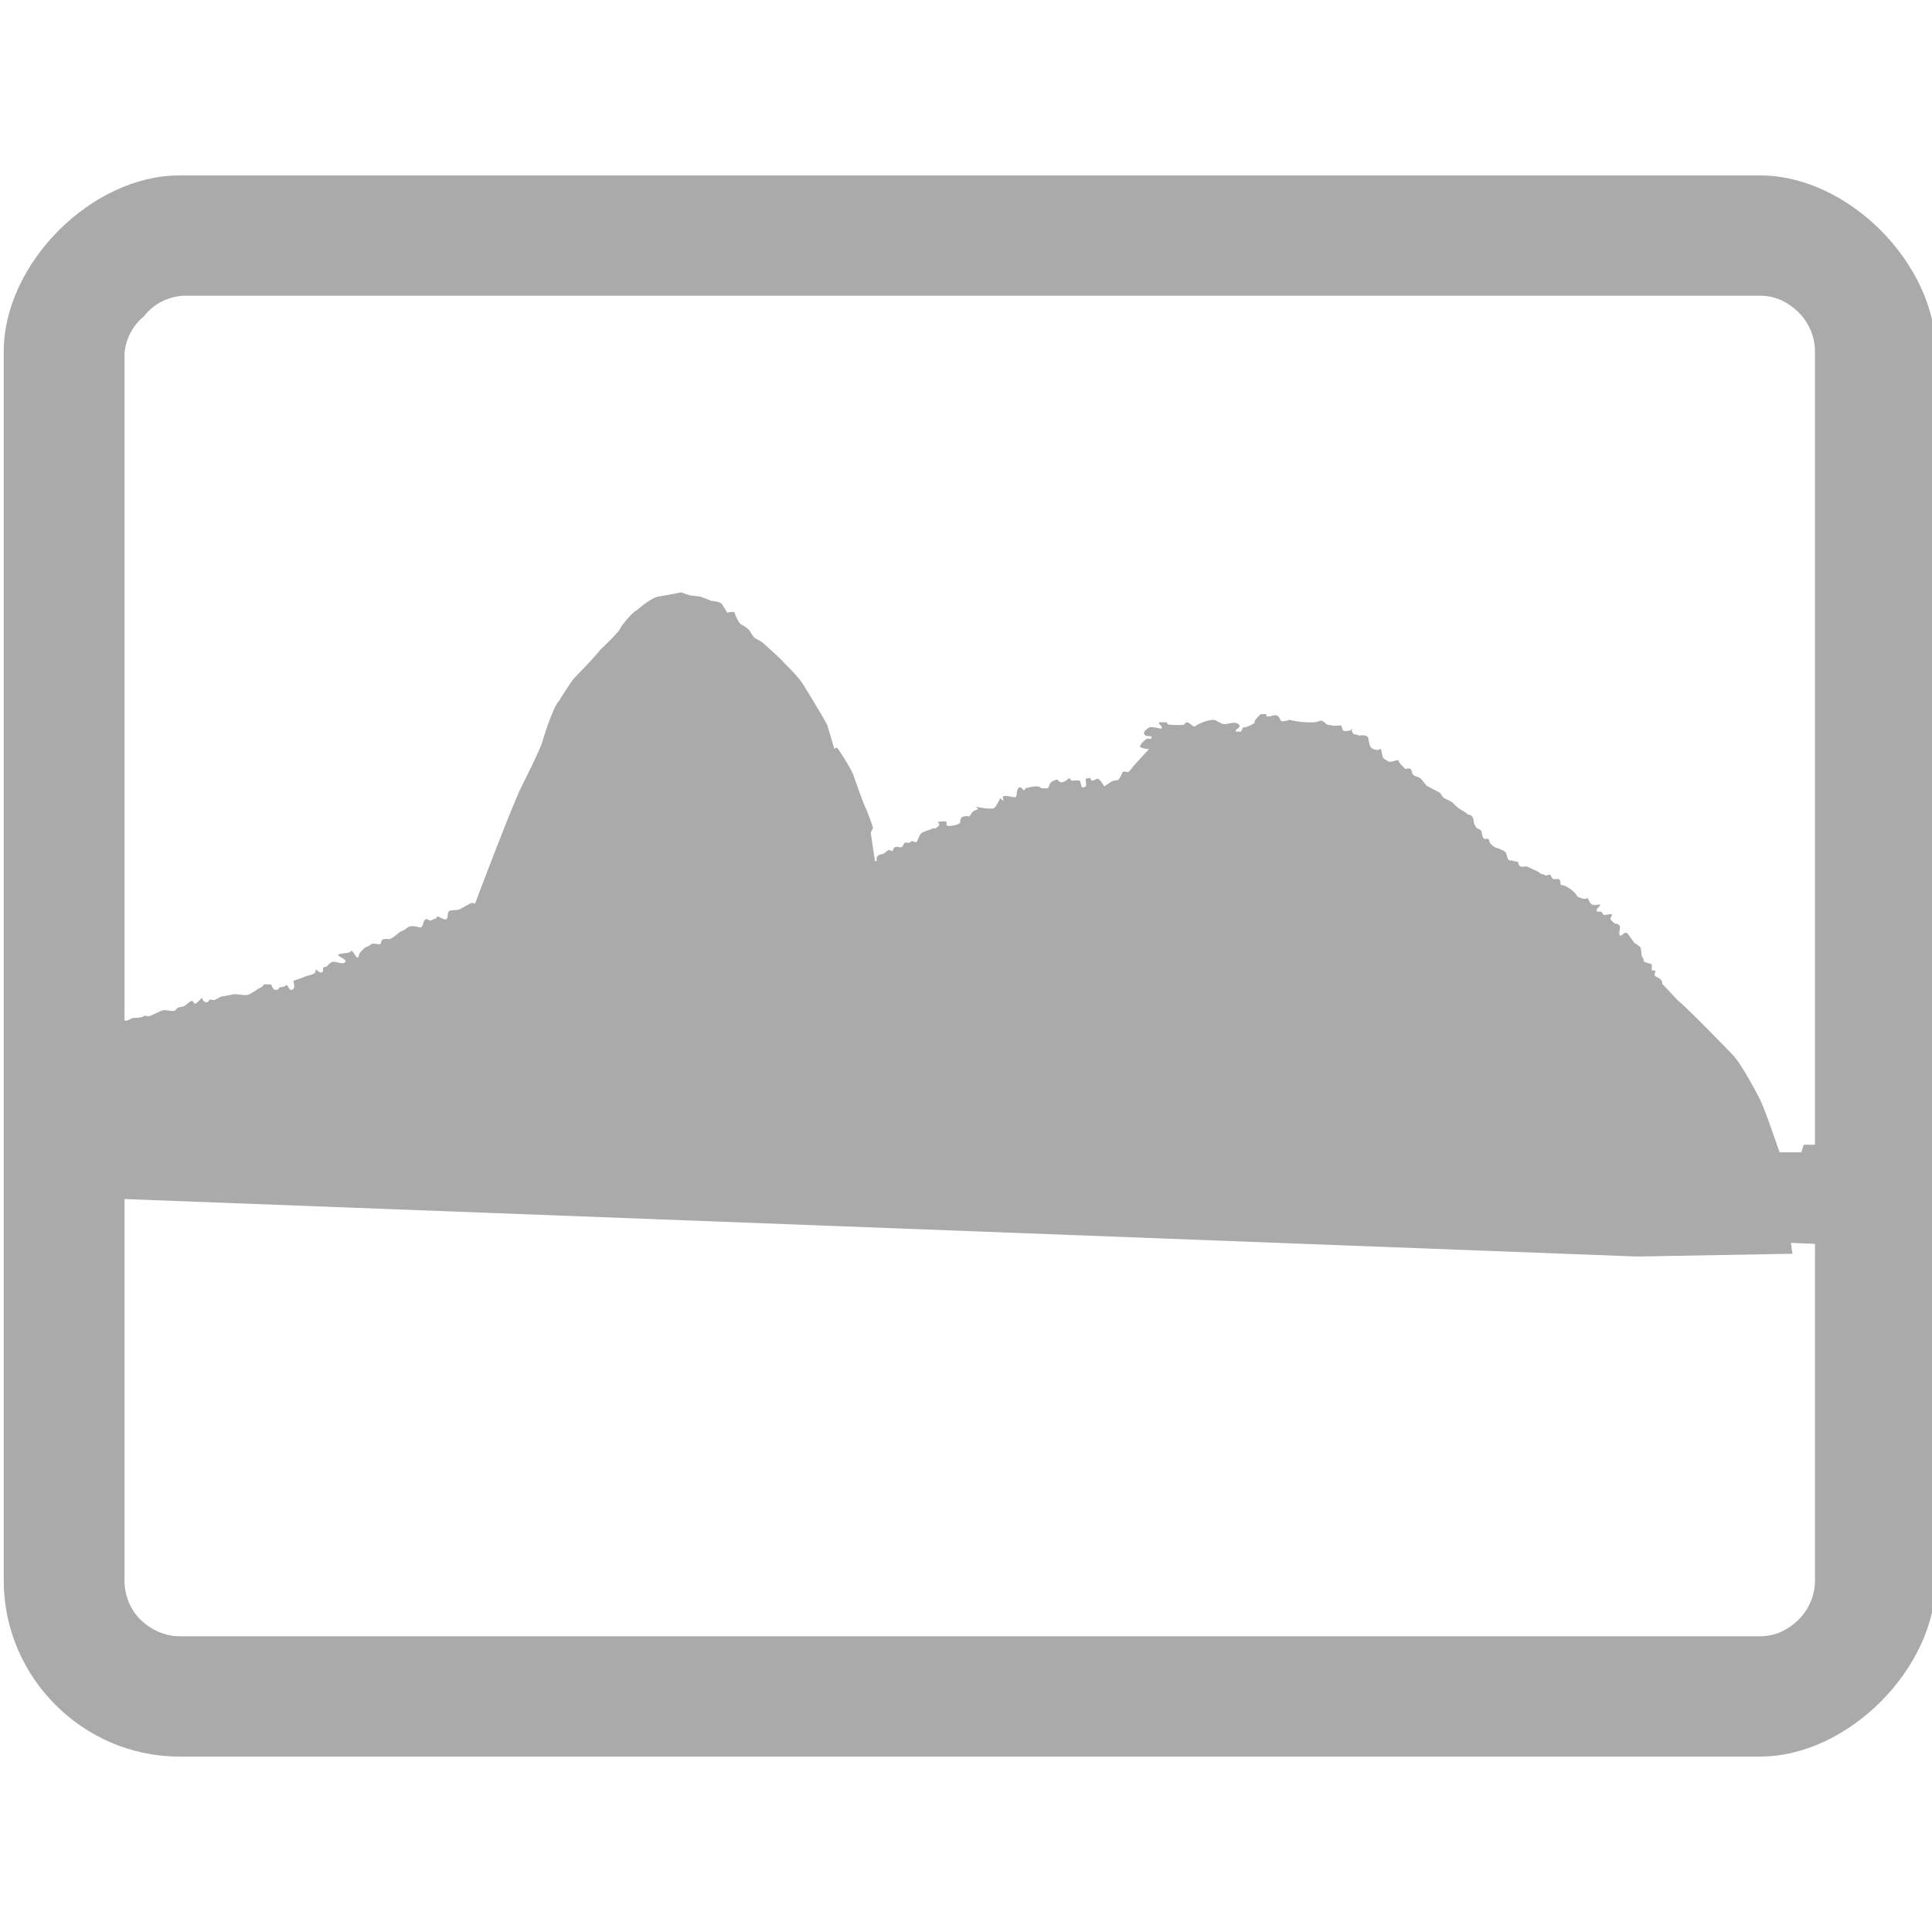 
<svg xmlns="http://www.w3.org/2000/svg" xmlns:xlink="http://www.w3.org/1999/xlink" width="16px" height="16px" viewBox="0 0 16 16" version="1.1">
<g id="surface1">
<path style=" stroke:none;fill-rule:evenodd;fill:#aaaaaa;fill-opacity:1;" d="M 15.031 9.48 L 15.031 2.91 C 15.031 2.789 14.98 2.672 14.898 2.59 C 14.809 2.5 14.699 2.449 14.578 2.449 L 1.512 2.449 C 1.379 2.461 1.27 2.52 1.191 2.621 C 1.102 2.691 1.039 2.809 1.031 2.93 L 1.031 8.453 C 1.039 8.453 1.051 8.453 1.062 8.449 C 1.066 8.445 1.086 8.438 1.09 8.434 C 1.098 8.426 1.176 8.434 1.191 8.414 C 1.199 8.406 1.23 8.422 1.242 8.414 L 1.336 8.371 C 1.363 8.355 1.414 8.379 1.445 8.371 C 1.457 8.367 1.461 8.355 1.469 8.348 C 1.477 8.34 1.5 8.34 1.516 8.336 C 1.539 8.328 1.555 8.305 1.578 8.293 C 1.609 8.277 1.598 8.324 1.625 8.309 C 1.633 8.305 1.672 8.262 1.676 8.262 C 1.676 8.262 1.676 8.266 1.676 8.27 C 1.676 8.285 1.699 8.309 1.723 8.297 C 1.727 8.297 1.727 8.285 1.734 8.281 C 1.746 8.273 1.766 8.285 1.777 8.281 C 1.793 8.273 1.812 8.266 1.828 8.254 C 1.832 8.254 1.902 8.242 1.914 8.238 C 1.961 8.223 2.027 8.254 2.066 8.234 C 2.098 8.219 2.133 8.188 2.164 8.176 C 2.176 8.172 2.18 8.156 2.188 8.152 C 2.191 8.152 2.203 8.152 2.211 8.152 C 2.27 8.152 2.23 8.152 2.27 8.195 C 2.273 8.199 2.305 8.195 2.305 8.195 C 2.309 8.195 2.305 8.184 2.312 8.18 C 2.328 8.172 2.352 8.176 2.363 8.164 C 2.367 8.164 2.367 8.156 2.371 8.156 C 2.391 8.164 2.395 8.211 2.422 8.195 C 2.453 8.18 2.426 8.125 2.43 8.125 C 2.449 8.113 2.496 8.102 2.52 8.09 C 2.547 8.078 2.594 8.074 2.609 8.055 C 2.609 8.055 2.617 8.035 2.617 8.027 C 2.629 8.039 2.656 8.066 2.672 8.047 C 2.68 8.043 2.672 8.023 2.676 8.016 C 2.684 8.004 2.703 8.008 2.707 8.004 C 2.715 7.992 2.734 7.973 2.746 7.969 C 2.773 7.953 2.82 7.988 2.852 7.973 C 2.895 7.949 2.789 7.922 2.801 7.906 C 2.812 7.895 2.875 7.895 2.895 7.887 C 2.898 7.887 2.906 7.871 2.914 7.875 C 2.926 7.879 2.953 7.941 2.965 7.93 C 2.973 7.922 2.973 7.902 2.977 7.895 C 2.988 7.883 3.012 7.855 3.023 7.848 C 3.039 7.84 3.062 7.832 3.074 7.82 C 3.09 7.805 3.137 7.828 3.152 7.816 C 3.156 7.812 3.156 7.793 3.164 7.785 C 3.184 7.766 3.219 7.785 3.238 7.773 C 3.262 7.762 3.285 7.738 3.301 7.727 C 3.316 7.711 3.348 7.707 3.367 7.688 C 3.406 7.648 3.48 7.688 3.488 7.68 C 3.508 7.664 3.5 7.637 3.52 7.617 C 3.539 7.598 3.551 7.633 3.574 7.621 C 3.586 7.613 3.602 7.609 3.613 7.605 C 3.617 7.602 3.617 7.594 3.621 7.59 C 3.637 7.586 3.684 7.629 3.699 7.609 C 3.715 7.598 3.699 7.555 3.723 7.543 C 3.742 7.535 3.789 7.539 3.805 7.531 C 3.836 7.516 3.867 7.496 3.898 7.48 C 3.906 7.477 3.918 7.477 3.934 7.484 C 3.957 7.422 4.199 6.781 4.305 6.543 C 4.305 6.543 4.484 6.188 4.492 6.141 C 4.492 6.141 4.574 5.863 4.629 5.805 C 4.629 5.805 4.73 5.641 4.758 5.613 C 4.758 5.613 4.93 5.438 4.973 5.379 C 4.973 5.379 5.141 5.223 5.141 5.195 C 5.141 5.195 5.223 5.078 5.277 5.051 C 5.277 5.051 5.402 4.938 5.469 4.938 C 5.469 4.938 5.641 4.906 5.641 4.906 L 5.711 4.93 L 5.801 4.941 L 5.895 4.977 C 5.895 4.977 5.961 4.98 5.98 5.004 C 5.98 5.004 6.023 5.074 6.023 5.074 C 6.023 5.074 6.09 5.055 6.086 5.082 C 6.086 5.082 6.117 5.172 6.148 5.176 C 6.148 5.176 6.195 5.203 6.211 5.227 C 6.211 5.227 6.234 5.273 6.258 5.289 C 6.258 5.289 6.309 5.309 6.34 5.344 C 6.34 5.344 6.465 5.453 6.492 5.488 C 6.492 5.488 6.613 5.602 6.656 5.676 C 6.656 5.676 6.828 5.953 6.852 6.008 C 6.852 6.008 6.91 6.203 6.91 6.203 C 6.91 6.203 6.926 6.18 6.941 6.203 C 6.941 6.203 7.059 6.375 7.074 6.438 C 7.074 6.438 7.152 6.664 7.176 6.707 C 7.176 6.707 7.23 6.844 7.23 6.859 C 7.23 6.859 7.203 6.891 7.215 6.922 C 7.215 6.922 7.246 7.133 7.246 7.133 L 7.262 7.129 C 7.258 7.113 7.258 7.102 7.27 7.086 C 7.277 7.078 7.316 7.074 7.324 7.066 C 7.332 7.059 7.344 7.047 7.359 7.039 C 7.367 7.039 7.387 7.051 7.391 7.047 C 7.398 7.039 7.398 7.031 7.402 7.023 C 7.43 7 7.445 7.023 7.465 7.016 C 7.48 7.008 7.484 6.984 7.496 6.977 C 7.504 6.977 7.516 6.98 7.523 6.98 C 7.535 6.98 7.539 6.977 7.543 6.969 C 7.555 6.957 7.578 6.98 7.59 6.973 C 7.598 6.969 7.613 6.914 7.629 6.902 C 7.648 6.883 7.703 6.875 7.719 6.863 C 7.723 6.855 7.742 6.863 7.75 6.859 C 7.805 6.824 7.762 6.812 7.766 6.809 C 7.77 6.805 7.828 6.797 7.836 6.805 C 7.848 6.816 7.824 6.84 7.855 6.84 C 7.887 6.84 7.938 6.832 7.953 6.812 C 7.953 6.812 7.945 6.785 7.969 6.766 C 7.969 6.762 8.004 6.758 8.016 6.758 C 8.016 6.758 8.023 6.766 8.027 6.762 C 8.039 6.75 8.047 6.73 8.055 6.723 C 8.066 6.711 8.086 6.711 8.098 6.699 C 8.105 6.691 8.082 6.691 8.082 6.684 C 8.082 6.68 8.156 6.695 8.164 6.695 C 8.18 6.695 8.215 6.699 8.227 6.695 C 8.25 6.684 8.273 6.629 8.285 6.609 C 8.277 6.598 8.309 6.641 8.309 6.629 C 8.312 6.621 8.301 6.602 8.305 6.598 C 8.32 6.578 8.406 6.613 8.414 6.598 C 8.426 6.574 8.414 6.547 8.438 6.523 C 8.438 6.523 8.441 6.52 8.441 6.52 C 8.445 6.523 8.453 6.52 8.457 6.523 C 8.465 6.527 8.469 6.539 8.477 6.543 C 8.488 6.547 8.488 6.531 8.496 6.527 C 8.52 6.52 8.559 6.512 8.582 6.512 C 8.605 6.512 8.609 6.516 8.621 6.527 C 8.621 6.527 8.676 6.531 8.68 6.527 C 8.699 6.488 8.691 6.477 8.738 6.461 C 8.738 6.461 8.754 6.453 8.758 6.457 C 8.77 6.469 8.777 6.488 8.812 6.473 C 8.828 6.469 8.844 6.449 8.855 6.445 C 8.859 6.441 8.867 6.465 8.879 6.465 C 8.891 6.465 8.934 6.461 8.941 6.465 C 8.953 6.477 8.953 6.516 8.961 6.52 C 8.965 6.523 8.969 6.52 8.969 6.52 C 9.016 6.52 8.984 6.469 8.992 6.453 C 8.996 6.445 9.008 6.445 9.012 6.445 C 9.035 6.434 9.031 6.461 9.043 6.465 C 9.051 6.469 9.086 6.445 9.094 6.449 C 9.109 6.457 9.129 6.484 9.145 6.512 C 9.172 6.496 9.188 6.484 9.188 6.484 C 9.211 6.461 9.258 6.461 9.258 6.461 C 9.277 6.445 9.297 6.395 9.297 6.395 C 9.312 6.383 9.336 6.395 9.336 6.395 C 9.355 6.395 9.383 6.348 9.383 6.348 L 9.516 6.203 C 9.5 6.207 9.434 6.191 9.441 6.18 C 9.449 6.156 9.48 6.129 9.5 6.117 C 9.508 6.113 9.527 6.125 9.531 6.117 C 9.559 6.09 9.5 6.098 9.492 6.094 C 9.445 6.07 9.5 6.035 9.52 6.023 C 9.539 6.016 9.613 6.035 9.617 6.035 C 9.637 6.016 9.586 5.992 9.598 5.984 C 9.602 5.98 9.66 5.98 9.664 5.984 C 9.668 5.988 9.664 5.996 9.676 6 C 9.691 6.004 9.789 6.008 9.809 6 C 9.812 5.996 9.812 5.988 9.816 5.988 C 9.844 5.961 9.879 6.035 9.902 6.012 C 9.914 5.996 10.031 5.949 10.066 5.965 L 10.117 5.992 C 10.16 6.012 10.23 5.957 10.266 6.008 C 10.273 6.02 10.246 6.035 10.238 6.043 C 10.234 6.047 10.234 6.051 10.234 6.059 L 10.277 6.059 C 10.289 6.039 10.293 6.023 10.297 6.023 C 10.301 6.031 10.371 6.004 10.387 5.988 C 10.391 5.984 10.391 5.977 10.391 5.969 C 10.402 5.953 10.43 5.922 10.441 5.914 C 10.449 5.914 10.48 5.914 10.484 5.914 C 10.484 5.914 10.488 5.926 10.488 5.93 C 10.508 5.945 10.555 5.914 10.574 5.926 C 10.598 5.934 10.598 5.961 10.609 5.969 C 10.617 5.98 10.676 5.965 10.68 5.961 C 10.73 5.977 10.844 5.988 10.898 5.98 C 10.91 5.977 10.941 5.965 10.949 5.969 C 10.969 5.98 10.98 5.992 10.988 6 C 10.992 6.004 11.02 6.004 11.031 6.008 C 11.051 6.016 11.098 6.004 11.105 6.008 C 11.117 6.016 11.113 6.043 11.125 6.051 C 11.133 6.059 11.18 6.051 11.188 6.047 C 11.191 6.043 11.191 6.035 11.195 6.035 C 11.199 6.035 11.195 6.043 11.195 6.047 C 11.195 6.055 11.199 6.066 11.203 6.07 C 11.215 6.09 11.234 6.078 11.25 6.09 C 11.262 6.094 11.277 6.086 11.289 6.09 C 11.309 6.09 11.316 6.094 11.328 6.105 C 11.336 6.113 11.336 6.172 11.355 6.191 C 11.367 6.203 11.402 6.219 11.422 6.207 C 11.422 6.207 11.43 6.199 11.434 6.203 C 11.441 6.211 11.449 6.266 11.453 6.273 C 11.461 6.289 11.488 6.297 11.496 6.305 C 11.512 6.32 11.566 6.289 11.582 6.297 C 11.586 6.297 11.586 6.312 11.586 6.312 C 11.602 6.332 11.617 6.348 11.637 6.367 C 11.641 6.371 11.656 6.359 11.68 6.367 C 11.695 6.379 11.691 6.398 11.699 6.41 C 11.715 6.434 11.746 6.43 11.762 6.445 C 11.781 6.461 11.805 6.5 11.816 6.508 C 11.844 6.523 11.926 6.566 11.926 6.566 C 11.926 6.57 11.938 6.582 11.941 6.59 C 11.957 6.621 12.004 6.621 12.035 6.652 C 12.047 6.664 12.066 6.684 12.082 6.695 C 12.105 6.711 12.145 6.73 12.156 6.746 C 12.164 6.75 12.176 6.746 12.184 6.754 C 12.211 6.781 12.199 6.801 12.211 6.828 C 12.23 6.871 12.246 6.859 12.266 6.879 C 12.27 6.883 12.273 6.93 12.289 6.945 C 12.297 6.953 12.316 6.941 12.324 6.949 C 12.336 6.953 12.332 6.973 12.34 6.98 C 12.348 6.996 12.371 7.012 12.387 7.02 C 12.402 7.023 12.465 7.047 12.469 7.059 C 12.48 7.074 12.48 7.117 12.5 7.125 C 12.504 7.129 12.512 7.125 12.516 7.125 C 12.547 7.137 12.578 7.137 12.574 7.137 C 12.57 7.137 12.574 7.168 12.594 7.176 C 12.605 7.184 12.629 7.172 12.645 7.176 C 12.68 7.195 12.734 7.211 12.758 7.234 C 12.766 7.242 12.781 7.238 12.793 7.246 C 12.801 7.258 12.828 7.238 12.84 7.246 C 12.844 7.254 12.852 7.27 12.859 7.277 C 12.863 7.285 12.902 7.277 12.91 7.281 C 12.926 7.289 12.922 7.324 12.926 7.328 C 12.938 7.332 12.953 7.332 12.961 7.336 C 13 7.355 13.047 7.391 13.062 7.422 C 13.066 7.43 13.078 7.43 13.086 7.434 C 13.094 7.438 13.121 7.449 13.141 7.441 C 13.152 7.438 13.141 7.438 13.156 7.438 C 13.156 7.438 13.152 7.434 13.152 7.434 C 13.145 7.441 13.172 7.484 13.18 7.488 C 13.207 7.504 13.254 7.488 13.25 7.488 C 13.246 7.488 13.25 7.496 13.25 7.496 C 13.25 7.516 13.211 7.52 13.227 7.551 C 13.23 7.551 13.254 7.547 13.258 7.551 C 13.273 7.555 13.262 7.555 13.277 7.574 C 13.289 7.586 13.336 7.562 13.348 7.574 C 13.355 7.582 13.328 7.605 13.34 7.617 L 13.363 7.641 C 13.379 7.656 13.402 7.645 13.414 7.668 C 13.422 7.684 13.402 7.734 13.414 7.746 C 13.43 7.762 13.453 7.707 13.477 7.73 C 13.496 7.75 13.516 7.785 13.535 7.809 C 13.551 7.82 13.582 7.836 13.586 7.848 C 13.598 7.883 13.586 7.914 13.609 7.938 C 13.613 7.941 13.609 7.957 13.617 7.965 C 13.621 7.969 13.676 7.984 13.676 7.984 C 13.684 7.996 13.676 8.02 13.68 8.031 C 13.688 8.047 13.699 8.031 13.707 8.039 C 13.715 8.051 13.691 8.074 13.711 8.086 C 13.73 8.098 13.77 8.109 13.766 8.148 C 13.848 8.234 13.895 8.285 13.895 8.285 C 13.98 8.352 14.348 8.734 14.348 8.734 C 14.426 8.812 14.574 9.102 14.574 9.102 C 14.617 9.188 14.699 9.434 14.738 9.543 L 14.918 9.543 L 14.938 9.48 Z M 15.031 10.301 L 15.031 13.09 C 15.031 13.211 14.98 13.328 14.898 13.41 C 14.809 13.5 14.699 13.551 14.578 13.551 L 1.488 13.551 C 1.371 13.551 1.25 13.5 1.16 13.41 C 1.078 13.328 1.031 13.211 1.031 13.09 L 1.031 9.93 L 5.457 10.098 L 13.555 10.406 L 14.844 10.383 L 14.832 10.293 Z M 16.031 2.91 L 16.031 13.09 C 16.031 13.816 15.305 14.547 14.578 14.547 L 1.484 14.547 C 0.688 14.547 0.031 13.891 0.031 13.09 L 0.031 2.91 C 0.031 2.184 0.758 1.453 1.484 1.453 L 14.578 1.453 C 15.305 1.453 16.031 2.184 16.031 2.91 Z M 2.617 8.027 C 2.617 8.023 2.617 8.023 2.613 8.023 C 2.613 8.023 2.617 8.023 2.617 8.027 Z M 2.617 8.027 "/>
</g>
</svg>
